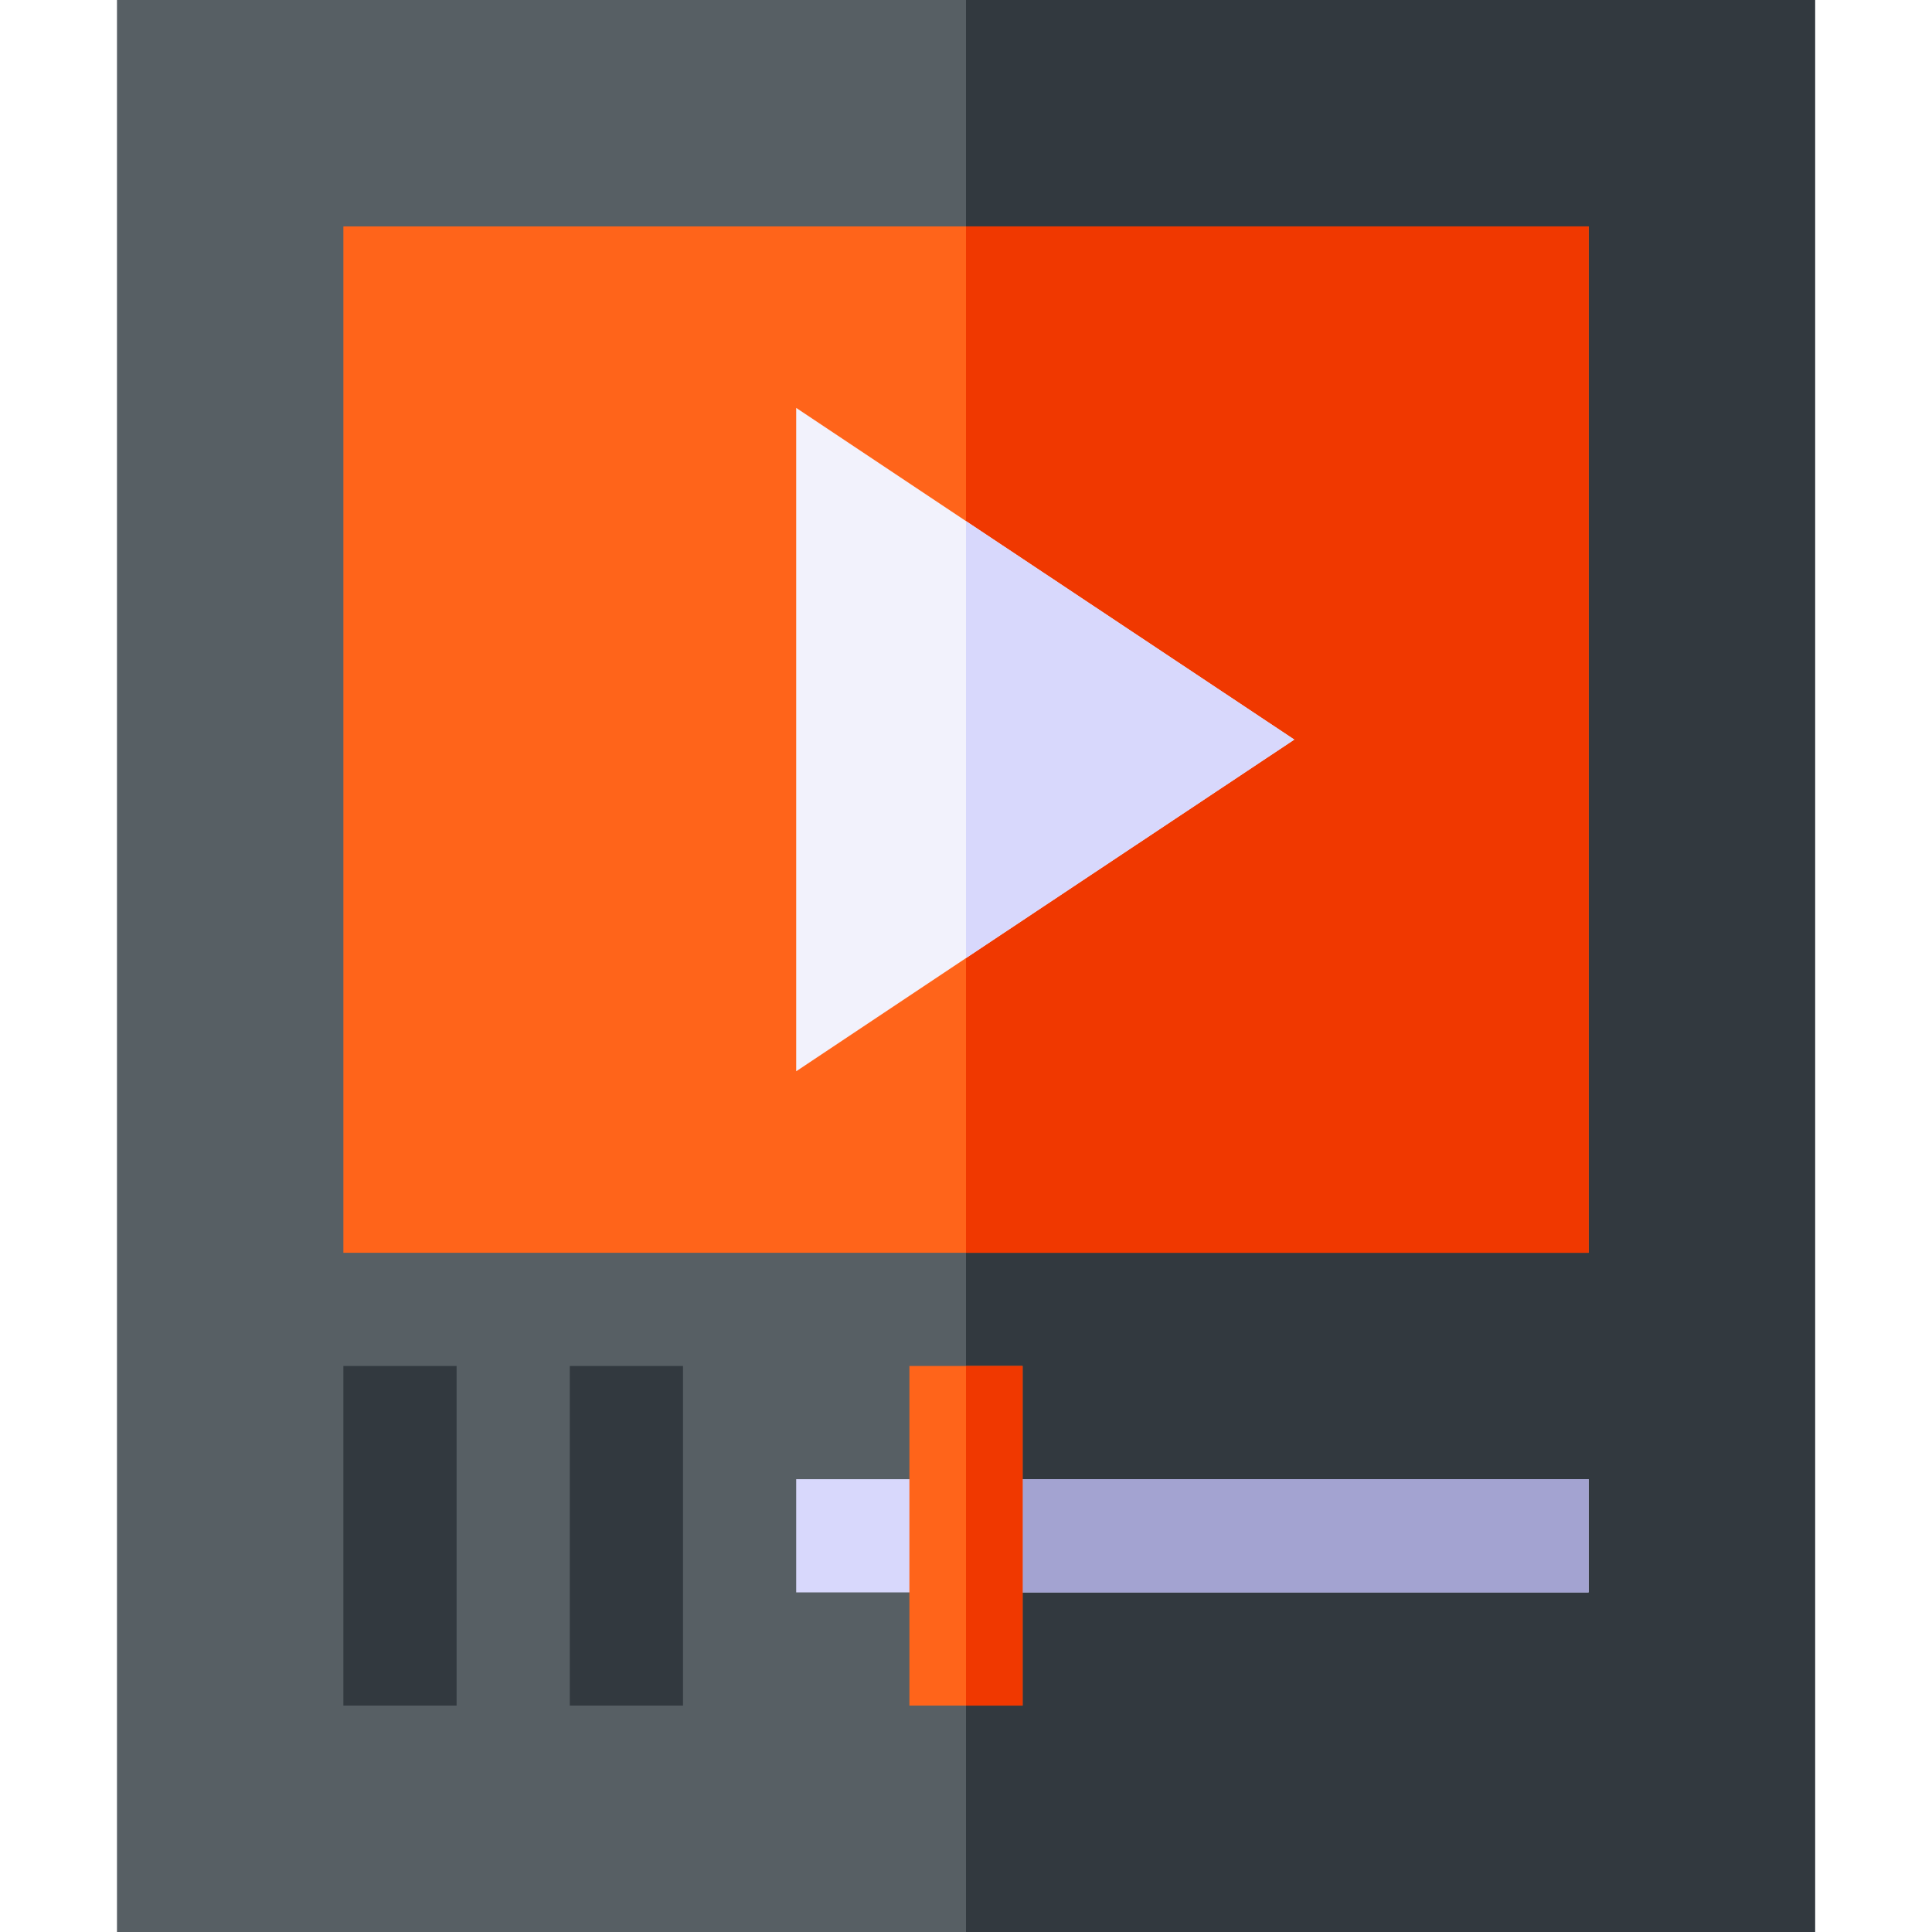 <svg height="512pt" viewBox="-31 0 512 512" width="512pt" xmlns="http://www.w3.org/2000/svg"><path d="m0 0v512h450v-512zm0 0" fill="#575f64"/><path d="m225 0h225v512h-225zm0 0" fill="#32393f"/><path d="m60 60v272h330v-272zm0 0" fill="#ff641a"/><path d="m225 60h165v272h-165zm0 0" fill="#f03800"/><path d="m225 138.102-45-30v175.797l45-30 87-57.898zm0 0" fill="#f2f2fc"/><path d="m60 362h30v90h-30zm0 0" fill="#32393f"/><path d="m120 362h30v90h-30zm0 0" fill="#32393f"/><path d="m312 196-87 57.898v-115.797zm0 0" fill="#d8d8fc"/><path d="m180 392h210v30h-210zm0 0" fill="#d8d8fc"/><path d="m225 392h165v30h-165zm0 0" fill="#a3a3d1"/><path d="m210 362h30v90h-30zm0 0" fill="#ff641a"/><path d="m225 362h15v90h-15zm0 0" fill="#f03800"/></svg>